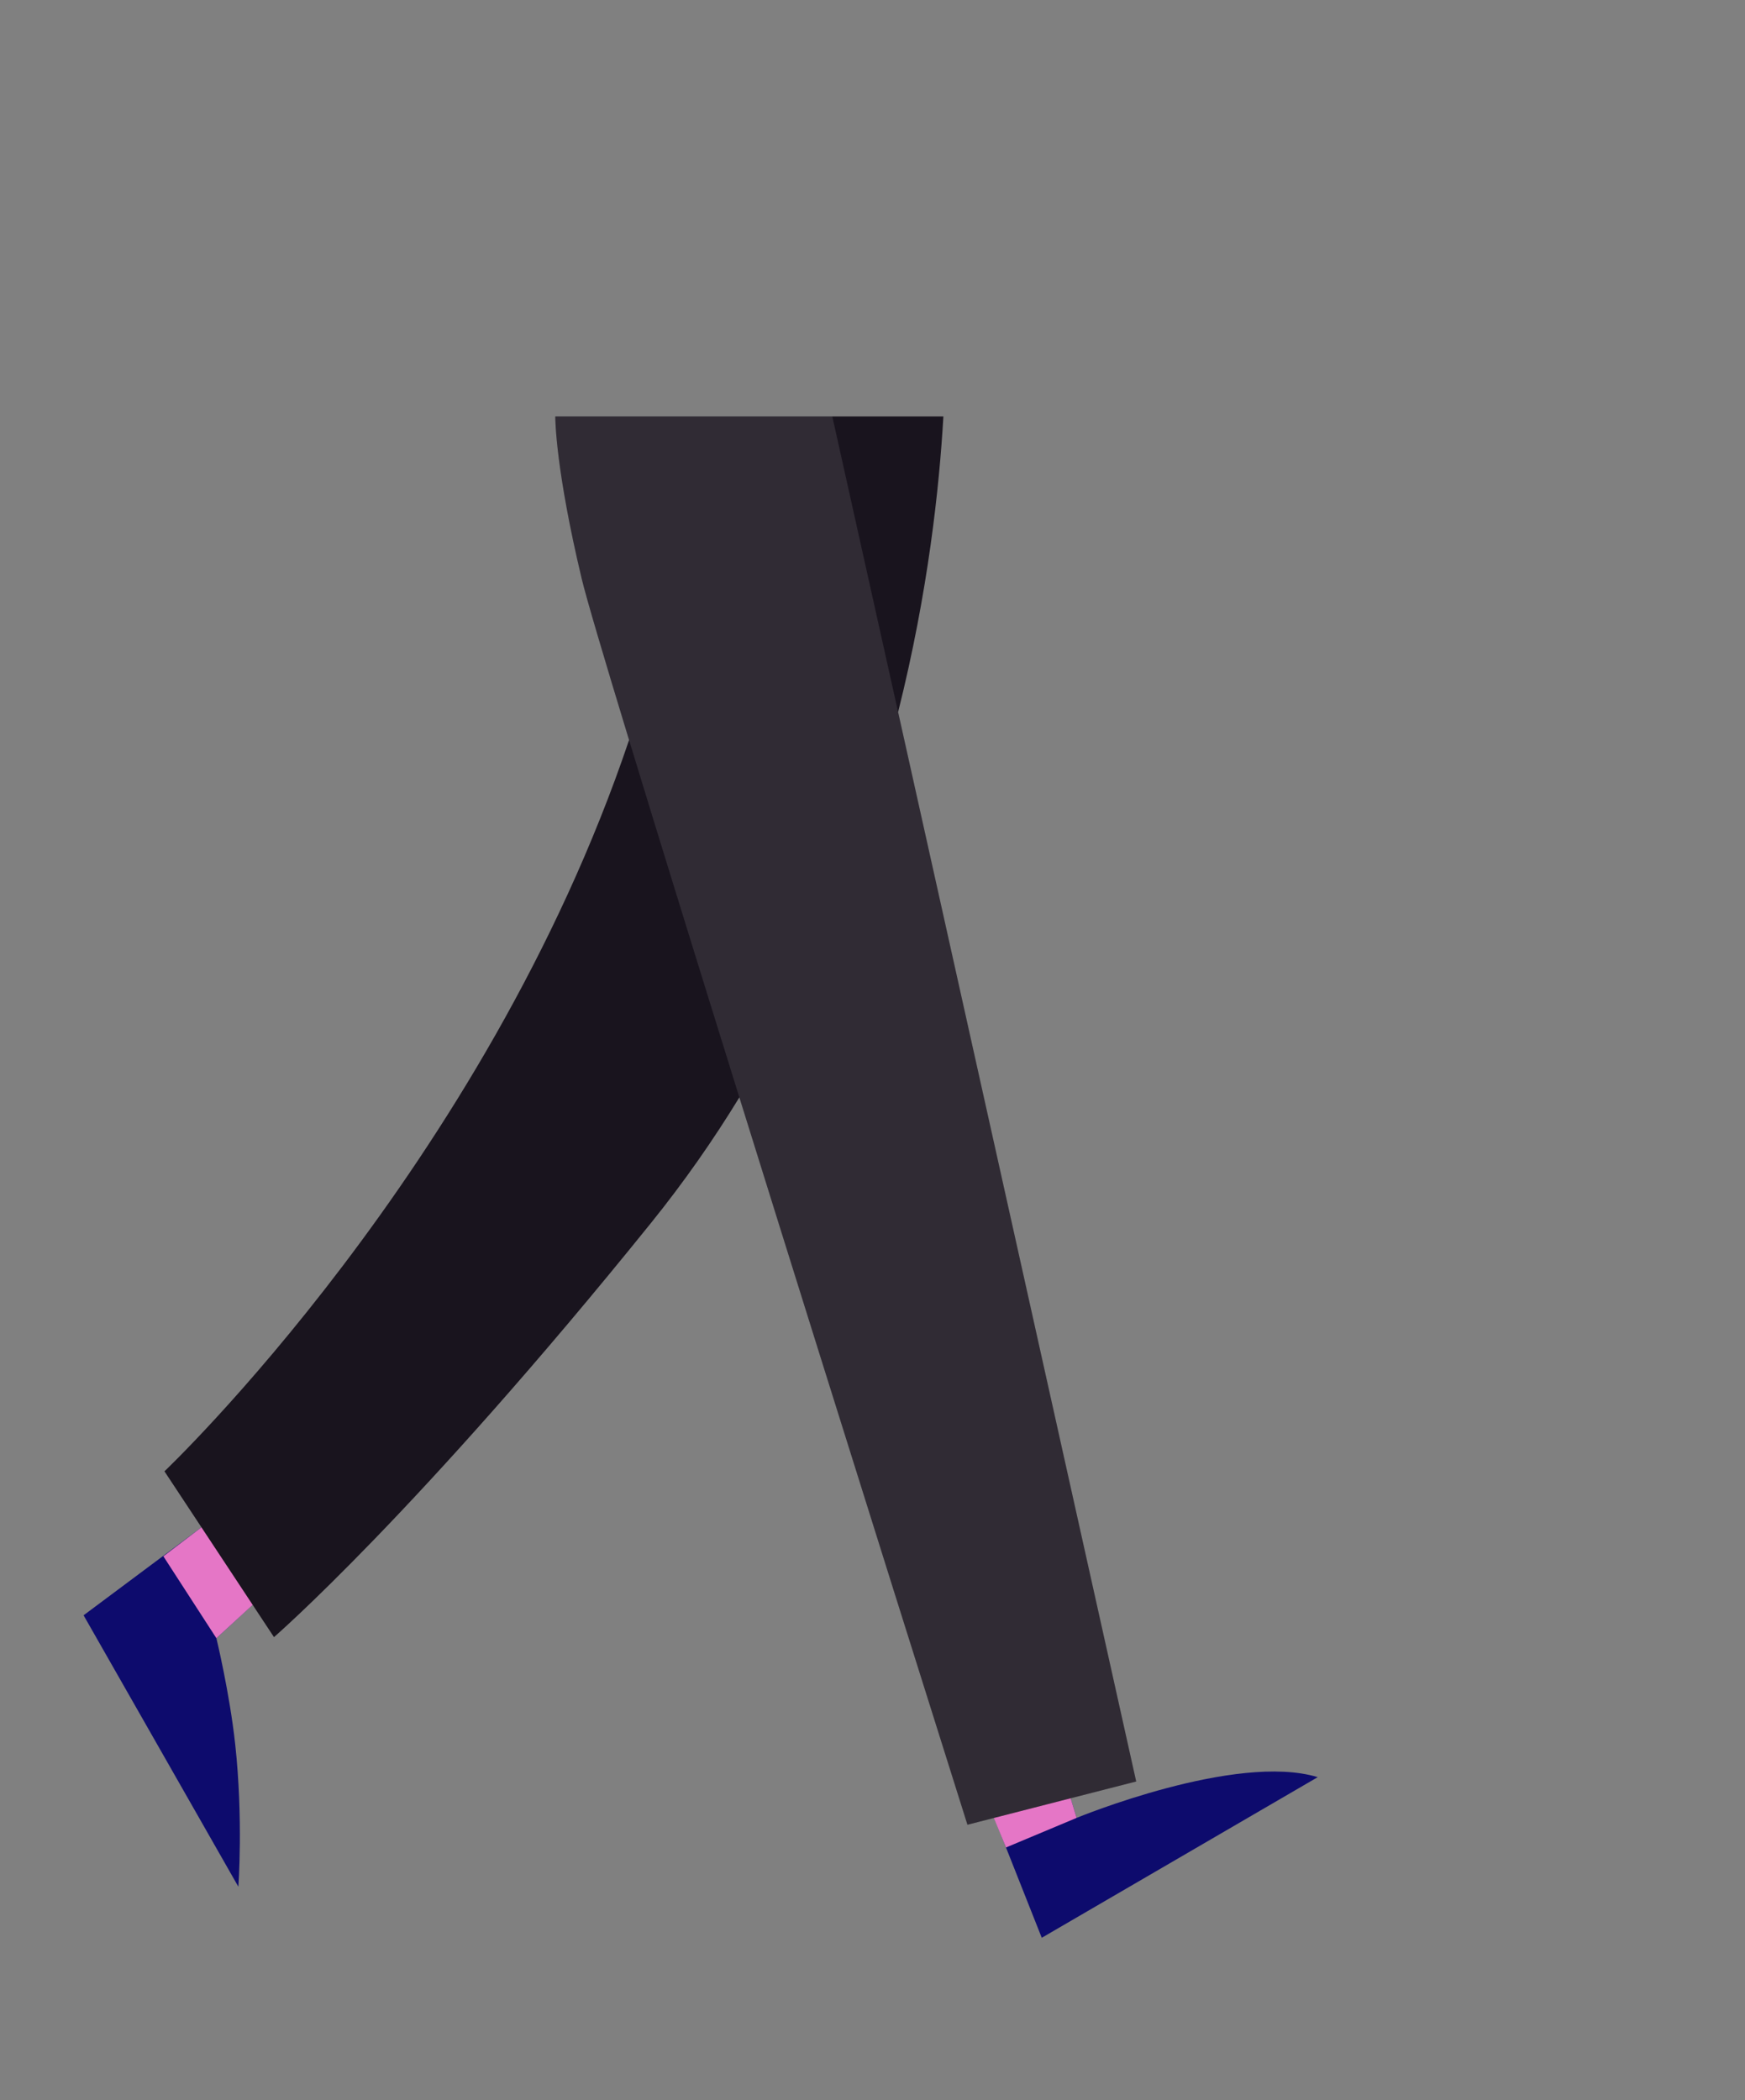 <svg width="1190" height="1432" viewBox="55 80 1190 1432" fill="none" xmlns="http://www.w3.org/2000/svg">
<rect x="55" y="80" width="1190" height="1432" fill="#808080" stroke="none"/>
<g id="Man / Legs / 3">
<g id="Group 20">
<g id="Shoes">
<path id="Shoes_2" fill-rule="evenodd" clip-rule="evenodd" d="M202.564 1196.95L263.446 1140.87L242.296 1084.15L112 1181.33L217.548 1366.39C217.548 1366.39 220.94 1320.4 215.42 1269.46C211.608 1234.26 202.564 1196.95 202.564 1196.95ZM789.205 1319.46L775.301 1274.44L716.431 1277.56L765.427 1401.21L953.629 1291.69C897.779 1274.71 789.205 1319.46 789.205 1319.46Z" fill="#0D0B6D"/>
</g>
<g id="Skin legs">
<path id="Skin" fill-rule="evenodd" clip-rule="evenodd" d="M248.099 1155.16L241.405 1084.09L166.413 1141.1L202.563 1196.95L248.099 1155.16ZM777.749 1282.05L719.547 1287.31L741.033 1339.64L789.205 1319.46L777.749 1282.05Z" fill="#E576C6"/>
</g>
<g id="Pants">
<path id="Pants_2" d="M667.463 565.502L829.825 1294.64L785.105 1306.1H785.085L733.025 1319.46L732.765 1319.52L714.745 1324.14C714.745 1324.14 632.025 1062.04 559.203 828.221C541.483 857.2 521.524 885.84 499.062 913.699C339.484 1111.62 241.844 1196.22 241.844 1196.22L227.324 1174.24L227.284 1174.18L192.384 1121.36L167.144 1083.16C167.144 1083.16 385.664 875.999 483.984 584.579C466.703 527.841 454.723 487.339 451.645 474.379C434.025 400.479 433.665 366.619 433.665 363.919H622.585L698.344 363.919C695.584 412.079 687.964 483.699 667.464 565.499L667.463 565.502Z" fill="#19141E"/>
</g>
<g id="Overlay">
<path id="Mask" fill-rule="evenodd" clip-rule="evenodd" d="M829.825 1294.64L785.105 1306.1H785.085L733.025 1319.46L732.765 1319.52L714.745 1324.14C714.745 1324.14 632.025 1062.04 559.203 828.219C530.783 736.939 503.883 649.979 483.985 584.579C466.703 527.841 454.723 487.339 451.645 474.379C434.025 400.479 433.665 366.619 433.665 363.919H622.585L667.463 565.499L829.825 1294.64Z" fill="white" fill-opacity="0.1"/>
</g>
</g>
</g>
</svg>
